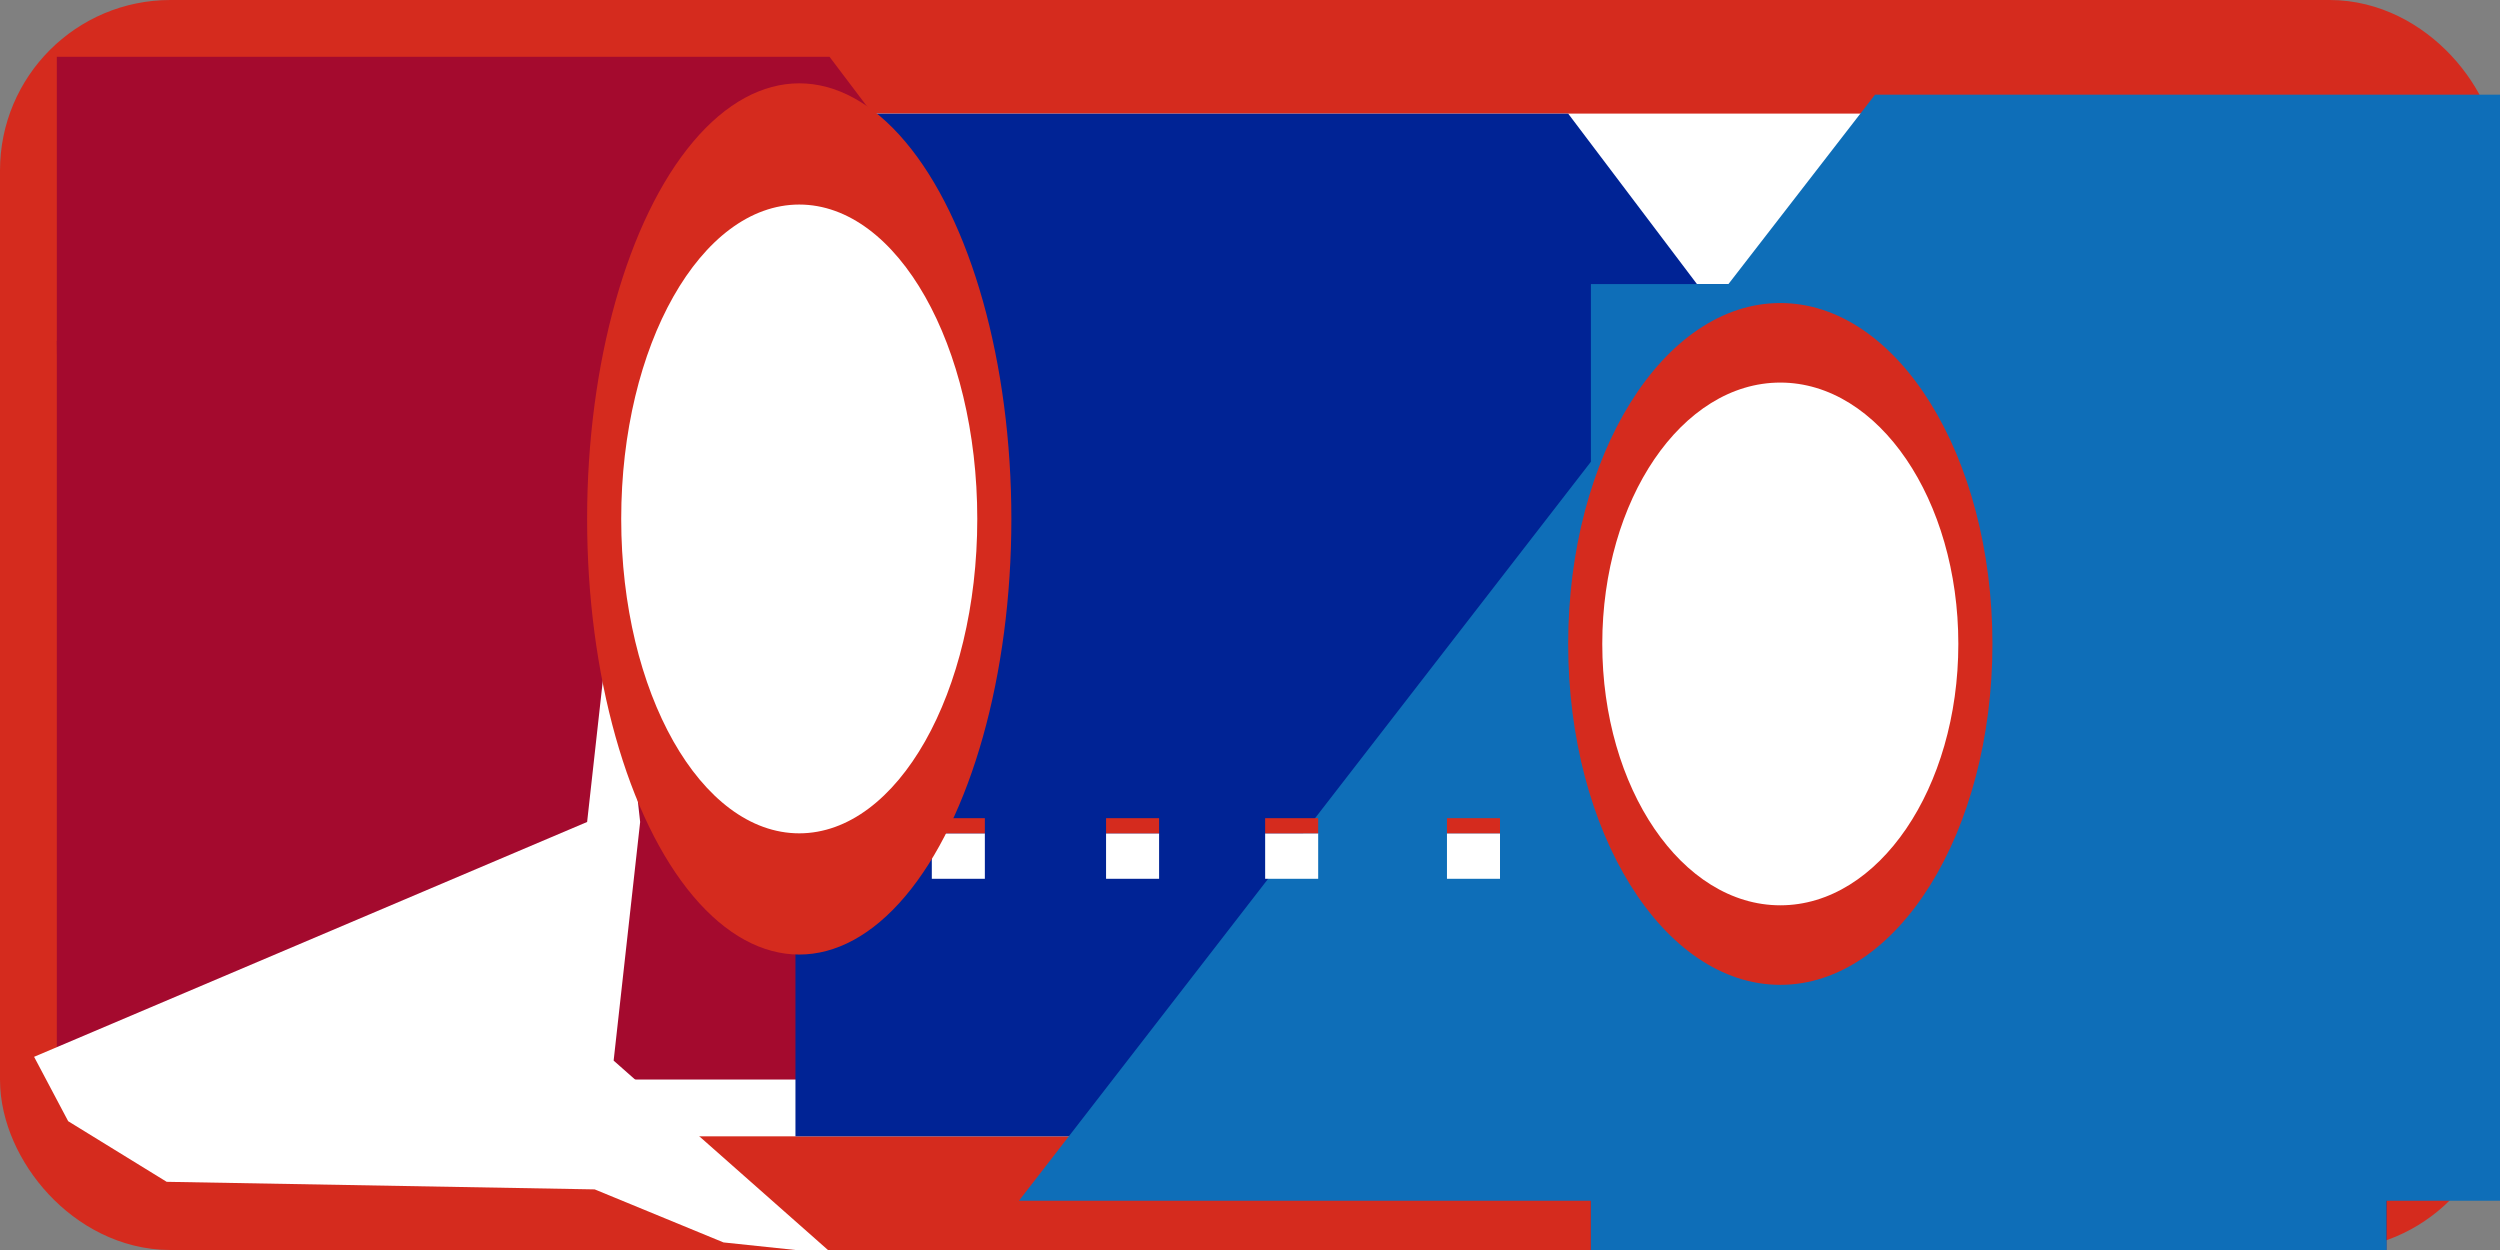 <svg xmlns="http://www.w3.org/2000/svg" viewBox="0 0 660 330">
		<rect x="0" y="0" width="660" height="330" fill="#808080" stroke="none"/>
		<g style="fill:#FFF;stroke:#D52B1E;stroke-linecap:square;stroke-linejoin:bevel;stroke-width:30">
			<rect x="15" y="15" width="630" height="300" rx="30"/>
			<line x1="45" y1="120" x2="615" y2="120"/>
			<line x1="45" y1="210" x2="615" y2="210"/>
		</g>
		<g style="fill:#A40A2E">
			<polygon points="15 90 16 170 644 170 643 90"/>
			<path d="M15 90V15h204l204 270H15z"/>
		</g>
		<g style="fill:#002395">
			<path d="M210 30h204l204 270H210z"/>
			<polygon points="630 345 420 345 420 75 630 75"/>
		</g>
		<g style="fill:#0E6EB8">
			<path d="M495 25l-226 292h403V25H495z"/>
			<polygon points="420 345 630 345 630 75 420 75"/>
		</g>
		<g style="fill:#FFF;stroke-linecap:butt;stroke-linejoin:bevel;stroke-width:20">
			<path d="M162 280L169 217 162 154 155 217 9 279l9 17 26 16 113 2 34 14 19 2 14 22 24 4z"/>
			<polygon points="206 232 220 232 220 220 206 220"/>
			<polygon points="246 232 260 232 260 220 246 220"/>
			<polygon points="292 232 306 232 306 220 292 220"/>
			<polygon points="334 232 348 232 348 220 334 220"/>
			<polygon points="382 232 396 232 396 220 382 220"/>
		</g>
		<g style="fill:#D52B1E">
			<polygon points="206 220 220 220 220 216 206 216"/>
			<polygon points="246 220 260 220 260 216 246 216"/>
			<polygon points="292 220 306 220 306 216 292 216"/>
			<polygon points="334 220 348 220 348 216 334 216"/>
			<polygon points="382 220 396 220 396 216 382 216"/>
		</g>
		<g style="fill:#D52B1E">
			<ellipse cx="211" cy="137" rx="56" ry="115"/>
			<ellipse cx="470" cy="170" rx="56" ry="90"/>
		</g>
		<g style="fill:#FFF">
			<ellipse cx="211" cy="137" rx="47" ry="83"/>
			<ellipse cx="470" cy="170" rx="47" ry="69"/>
		</g></svg>